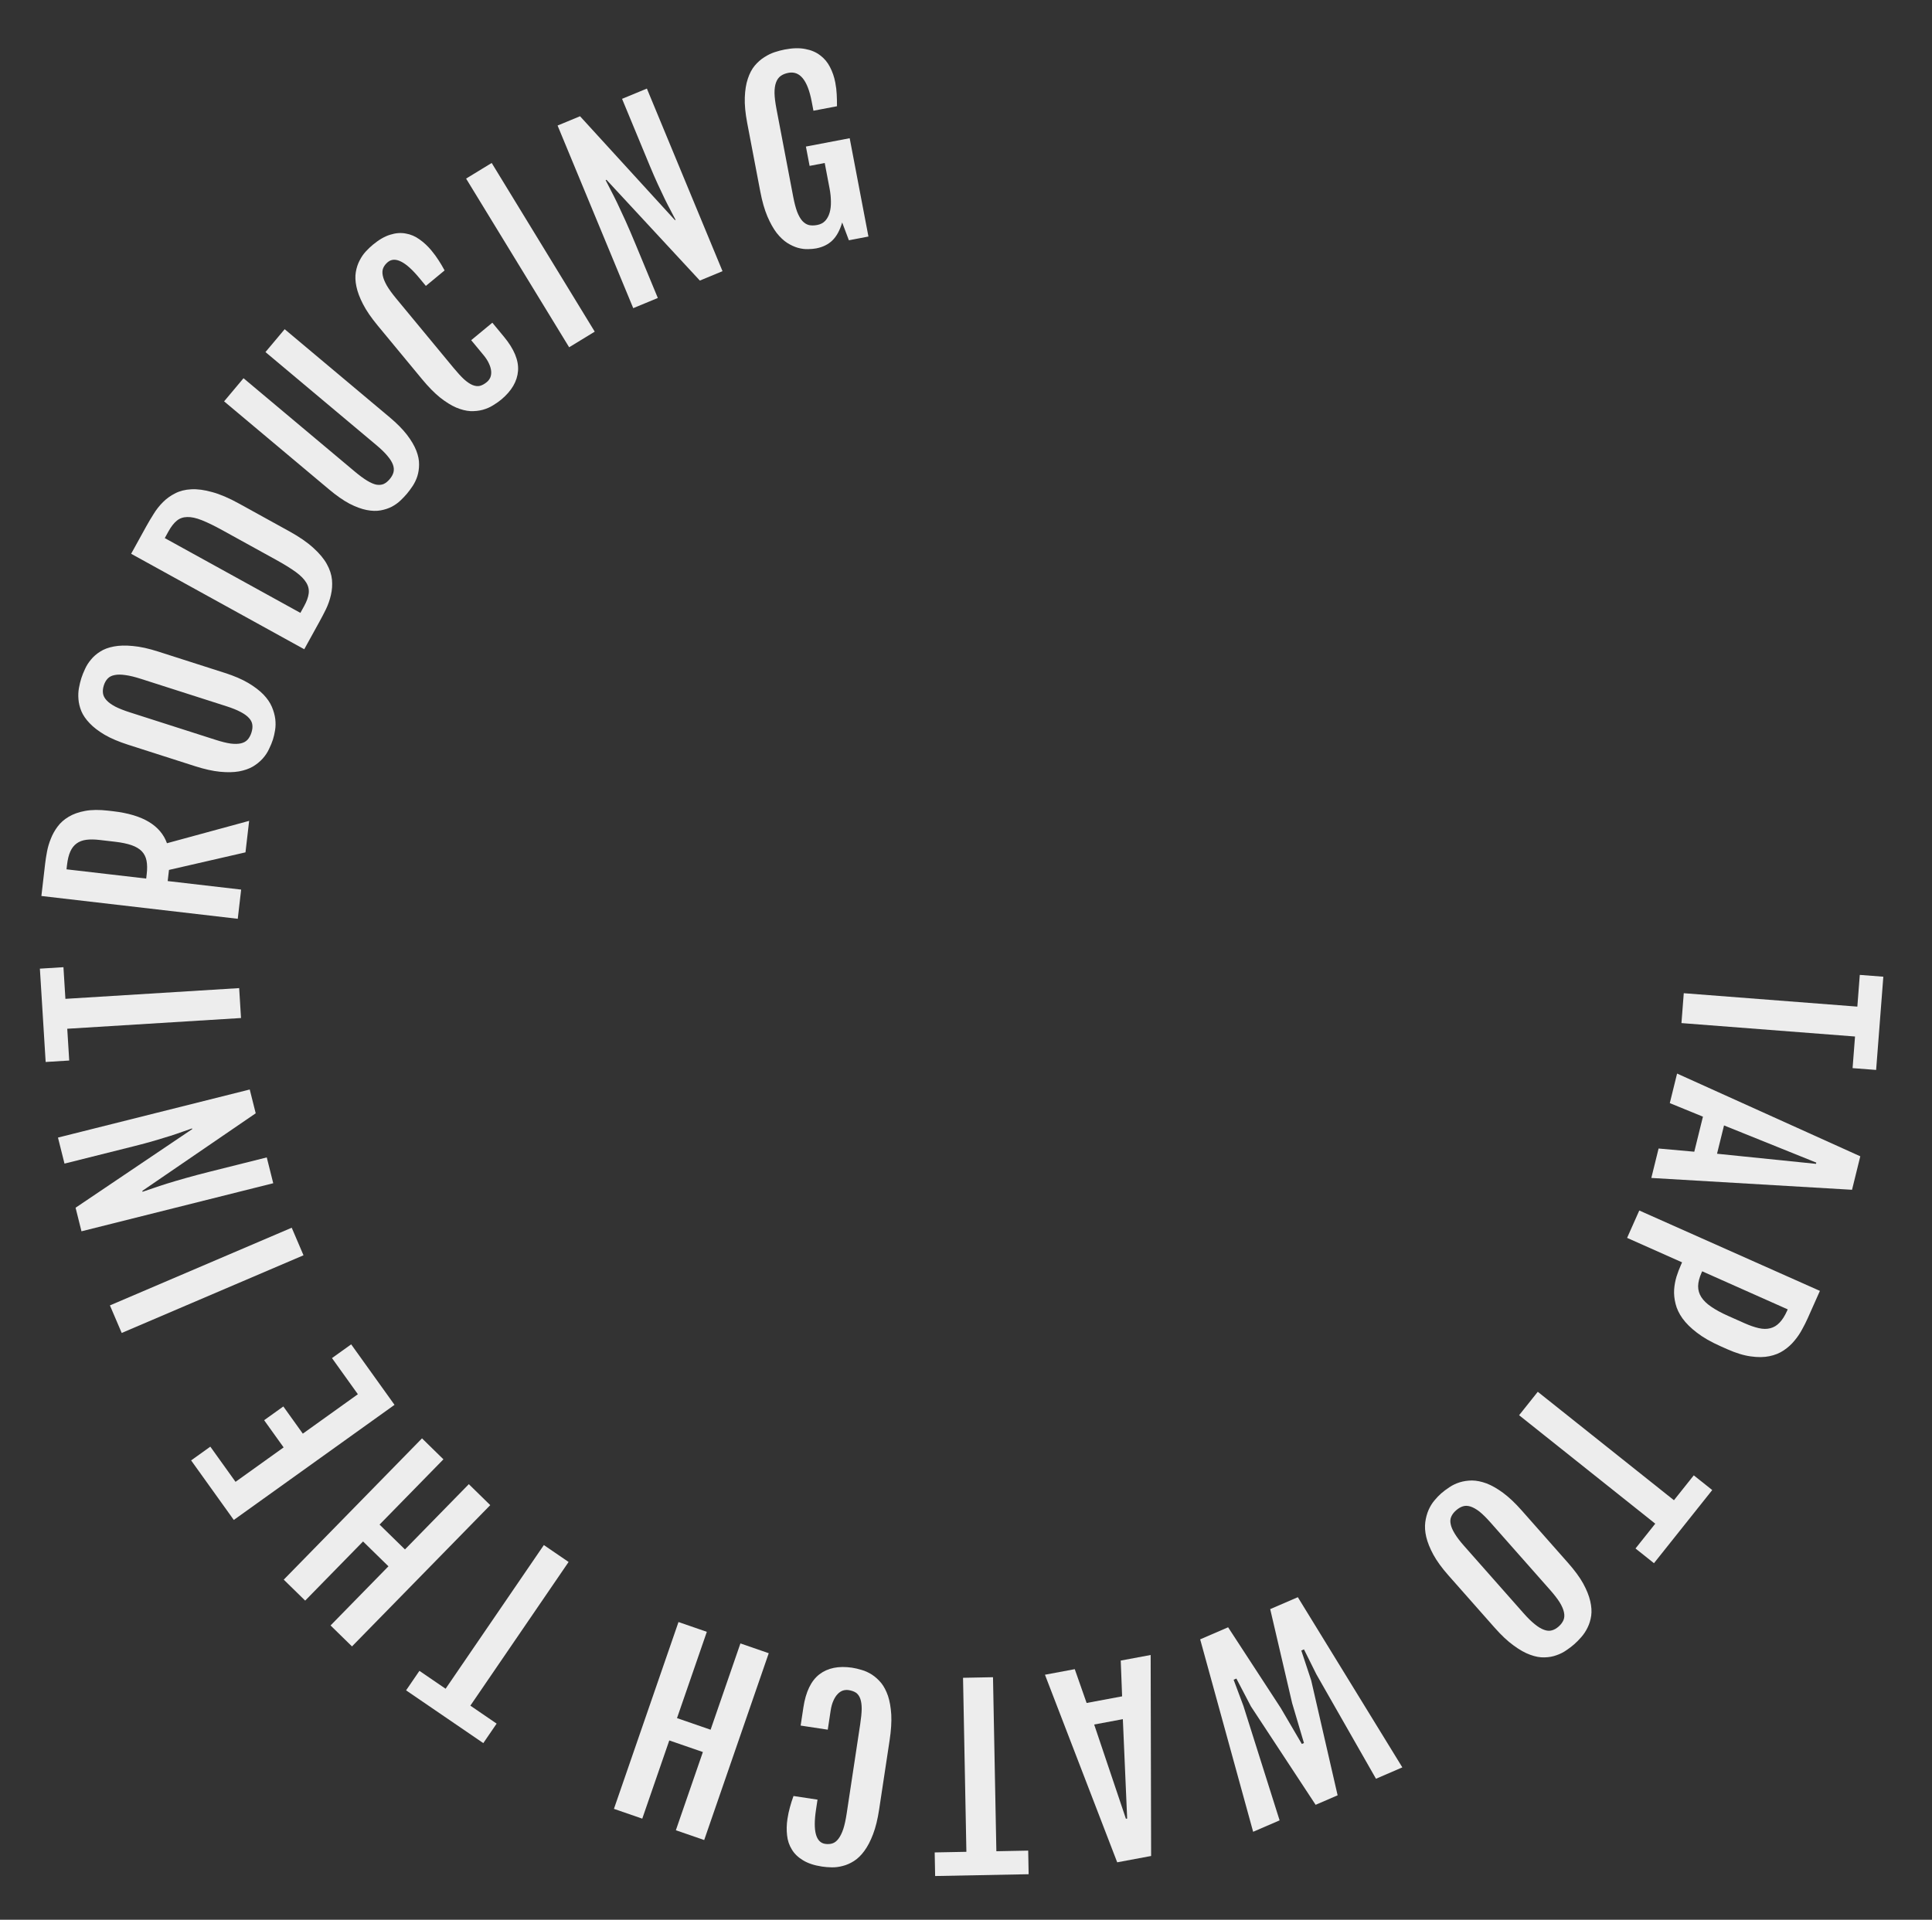 <svg width="163" height="162" viewBox="0 0 163 162" fill="none" xmlns="http://www.w3.org/2000/svg">
<rect x="0" y="0" width="163" height="162" fill="#333333" stroke="none"/>
<path d="M156.701 84.945L156.908 82.268L158.894 82.421L158.286 90.288L156.3 90.135L156.506 87.467L141.862 86.335L142.057 83.813L156.701 84.945Z" fill="#EDEDED"/>
<path d="M156.95 97.576L156.253 100.401L139.32 99.403L139.933 96.919L142.944 97.189L143.674 94.231L140.878 93.088L141.493 90.594L156.95 97.576ZM144.863 97.36L153.212 98.213L153.238 98.109L145.453 94.971L144.863 97.36Z" fill="#EDEDED"/>
<path d="M153.543 108.933L152.514 111.243C152.384 111.535 152.228 111.846 152.044 112.178C151.864 112.518 151.647 112.839 151.392 113.139C151.141 113.447 150.843 113.717 150.498 113.948C150.15 114.185 149.745 114.351 149.283 114.444C148.826 114.54 148.304 114.546 147.714 114.462C147.122 114.384 146.451 114.178 145.701 113.844L145.166 113.606C144.351 113.243 143.684 112.861 143.165 112.459C142.649 112.065 142.243 111.664 141.948 111.254C141.659 110.847 141.464 110.437 141.364 110.021C141.261 109.612 141.221 109.213 141.244 108.824C141.271 108.444 141.339 108.076 141.448 107.718C141.561 107.369 141.683 107.046 141.816 106.749L141.915 106.525L137.276 104.46L138.304 102.15L153.543 108.933ZM143.558 107.396C143.373 107.812 143.276 108.19 143.268 108.528C143.266 108.869 143.356 109.18 143.537 109.46C143.722 109.749 144.001 110.02 144.374 110.271C144.75 110.531 145.223 110.788 145.794 111.042L147.168 111.654C147.62 111.855 148.024 111.996 148.381 112.076C148.743 112.159 149.069 112.162 149.36 112.084C149.649 112.013 149.907 111.857 150.135 111.617C150.369 111.379 150.583 111.043 150.776 110.609L150.828 110.493L143.61 107.28L143.558 107.396Z" fill="#EDEDED"/>
<path d="M141.228 126.599L142.901 124.499L144.459 125.74L139.543 131.912L137.985 130.671L139.652 128.578L128.164 119.426L129.74 117.448L141.228 126.599Z" fill="#EDEDED"/>
<path d="M121.582 126.03C121.782 125.854 122.014 125.679 122.279 125.506C122.539 125.328 122.829 125.19 123.148 125.089C123.468 124.989 123.817 124.937 124.196 124.933C124.574 124.938 124.981 125.021 125.419 125.181C125.851 125.347 126.315 125.611 126.809 125.973C127.307 126.341 127.833 126.837 128.384 127.461L132.296 131.889C132.852 132.518 133.278 133.098 133.572 133.628C133.866 134.168 134.064 134.662 134.165 135.111C134.271 135.565 134.299 135.975 134.248 136.341C134.193 136.711 134.092 137.044 133.945 137.339C133.797 137.643 133.621 137.912 133.417 138.143C133.214 138.375 133.015 138.578 132.819 138.75C132.634 138.914 132.416 139.08 132.166 139.249C131.915 139.427 131.636 139.569 131.33 139.675C131.023 139.79 130.683 139.852 130.309 139.861C129.939 139.875 129.535 139.801 129.098 139.64C128.664 139.485 128.199 139.223 127.7 138.855C127.201 138.497 126.669 137.998 126.105 137.359L122.193 132.931C121.645 132.312 121.225 131.732 120.93 131.193C120.641 130.658 120.441 130.162 120.331 129.703C120.225 129.249 120.198 128.83 120.249 128.446C120.3 128.07 120.393 127.728 120.527 127.418C120.661 127.117 120.825 126.851 121.02 126.618C121.214 126.386 121.401 126.19 121.582 126.03ZM122.843 127.457C122.657 127.621 122.524 127.795 122.444 127.979C122.358 128.168 122.341 128.379 122.391 128.613C122.436 128.851 122.549 129.116 122.729 129.408C122.909 129.71 123.171 130.056 123.516 130.446L128.54 136.133C128.893 136.533 129.213 136.846 129.499 137.071C129.78 137.3 130.038 137.455 130.273 137.534C130.507 137.622 130.725 137.638 130.927 137.581C131.124 137.529 131.315 137.421 131.5 137.257C131.691 137.089 131.826 136.908 131.908 136.715C131.989 136.521 132.002 136.301 131.949 136.053C131.899 135.81 131.78 135.533 131.592 135.222C131.399 134.914 131.125 134.561 130.772 134.161L125.748 128.474C125.403 128.084 125.094 127.779 124.822 127.559C124.549 127.349 124.297 127.206 124.067 127.132C123.836 127.058 123.622 127.051 123.424 127.113C123.227 127.174 123.033 127.289 122.843 127.457Z" fill="#EDEDED"/>
<path d="M118.313 149.142L116.09 150.103L111.064 141.295L110.014 139.185L109.79 139.282L110.624 141.804L112.853 151.5L110.998 152.301L105.541 143.999L104.312 141.647L104.079 141.748L104.905 143.955L107.958 153.614L105.726 154.578L101.257 138.339L103.614 137.321L108.057 144.136L109.833 147.166L110.013 147.089L109.016 143.722L107.165 135.788L109.496 134.782L118.313 149.142Z" fill="#EDEDED"/>
<path d="M97.118 156.62L94.257 157.154L88.161 141.324L90.676 140.855L91.676 143.708L94.671 143.148L94.555 140.13L97.079 139.659L97.118 156.62ZM92.314 145.526L94.992 153.48L95.097 153.46L94.733 145.074L92.314 145.526Z" fill="#EDEDED"/>
<path d="M84.062 156.219L86.747 156.167L86.785 158.159L78.896 158.311L78.858 156.319L81.533 156.268L81.25 141.583L83.778 141.534L84.062 156.219Z" fill="#EDEDED"/>
<path d="M71.883 140.73C72.141 140.769 72.417 140.834 72.713 140.925C73.003 141.008 73.289 141.14 73.572 141.321C73.847 141.501 74.105 141.734 74.345 142.021C74.577 142.313 74.769 142.678 74.92 143.115C75.064 143.552 75.156 144.076 75.195 144.688C75.227 145.305 75.181 146.026 75.056 146.85L74.172 152.691C74.046 153.522 73.875 154.22 73.657 154.786C73.439 155.359 73.193 155.829 72.921 156.196C72.647 156.569 72.353 156.854 72.041 157.05C71.728 157.247 71.414 157.384 71.099 157.461C70.784 157.545 70.478 157.584 70.183 157.579C69.881 157.573 69.604 157.551 69.353 157.513C68.697 157.414 68.164 157.237 67.754 156.985C67.337 156.737 67.021 156.432 66.806 156.071C66.583 155.714 66.45 155.315 66.404 154.874C66.353 154.432 66.363 153.972 66.435 153.496C66.489 153.142 66.558 152.817 66.642 152.52C66.719 152.229 66.82 151.908 66.946 151.558L68.973 151.865L68.846 152.705C68.709 153.613 68.706 154.307 68.837 154.788C68.969 155.269 69.227 155.538 69.614 155.597C69.845 155.632 70.055 155.617 70.242 155.554C70.43 155.49 70.598 155.357 70.747 155.156C70.895 154.961 71.028 154.691 71.146 154.347C71.257 154.002 71.353 153.565 71.433 153.037L72.573 145.506C72.651 144.991 72.693 144.56 72.7 144.212C72.7 143.863 72.661 143.577 72.582 143.354C72.504 143.132 72.385 142.962 72.225 142.846C72.057 142.735 71.848 142.66 71.597 142.622C71.436 142.598 71.276 142.61 71.117 142.658C70.957 142.713 70.811 142.81 70.678 142.948C70.538 143.091 70.418 143.277 70.317 143.505C70.21 143.739 70.131 144.02 70.081 144.349L69.837 145.961L67.549 145.615L67.78 144.089C67.98 142.763 68.431 141.831 69.131 141.291C69.832 140.752 70.749 140.565 71.883 140.73Z" fill="#EDEDED"/>
<path d="M59.412 155.274L57.021 154.448L59.301 147.848L56.467 146.869L54.187 153.469L51.797 152.643L57.243 136.878L59.634 137.704L57.118 144.986L59.952 145.965L62.468 138.683L64.858 139.509L59.412 155.274Z" fill="#EDEDED"/>
<path d="M39.683 143.934L41.9 145.45L40.776 147.095L34.261 142.642L35.386 140.997L37.595 142.507L45.884 130.382L47.972 131.809L39.683 143.934Z" fill="#EDEDED"/>
<path d="M29.697 138.935L27.889 137.166L32.773 132.175L30.63 130.079L25.747 135.07L23.939 133.301L35.604 121.378L37.411 123.147L32.023 128.655L34.166 130.751L39.554 125.244L41.362 127.013L29.697 138.935Z" fill="#EDEDED"/>
<path d="M19.725 128.263L16.125 123.238L17.745 122.078L19.872 125.047L23.929 122.141L22.285 119.846L23.905 118.686L25.548 120.981L30.193 117.654L28.009 114.605L29.628 113.445L33.285 118.55L19.725 128.263Z" fill="#EDEDED"/>
<path d="M10.268 112.484L9.274 110.158L24.612 103.603L25.606 105.929L10.268 112.484Z" fill="#EDEDED"/>
<path d="M6.874 103.905L6.376 101.916L16.219 95.28L16.205 95.223C15.957 95.305 15.683 95.401 15.381 95.51C15.079 95.619 14.736 95.736 14.351 95.859C13.96 95.984 13.517 96.118 13.023 96.262C12.528 96.406 11.969 96.557 11.344 96.714L5.442 98.193L4.891 95.996L21.07 91.939L21.574 93.947L12.009 100.493L12.028 100.569C12.308 100.479 12.611 100.376 12.938 100.261C13.258 100.147 13.639 100.021 14.081 99.883C14.523 99.746 15.042 99.592 15.637 99.423C16.226 99.255 16.931 99.068 17.752 98.862L22.507 97.67L23.053 99.849L6.874 103.905Z" fill="#EDEDED"/>
<path d="M5.674 86.813L5.84 89.494L3.852 89.617L3.365 81.741L5.353 81.618L5.518 84.289L20.178 83.383L20.334 85.907L5.674 86.813Z" fill="#EDEDED"/>
<path d="M3.492 75.609L3.808 72.884C3.844 72.573 3.897 72.235 3.966 71.87C4.035 71.498 4.143 71.133 4.289 70.777C4.43 70.413 4.62 70.071 4.86 69.752C5.101 69.426 5.412 69.15 5.792 68.926C6.173 68.695 6.638 68.529 7.187 68.429C7.729 68.328 8.376 68.322 9.126 68.409L9.543 68.457C10.804 68.604 11.811 68.904 12.565 69.359C13.312 69.812 13.819 70.412 14.086 71.157L21.02 69.269L20.711 71.927L14.257 73.409L14.148 74.35L20.346 75.07L20.06 77.534L3.492 75.609ZM12.378 73.761C12.429 73.321 12.424 72.944 12.362 72.629C12.3 72.313 12.167 72.049 11.962 71.835C11.751 71.62 11.463 71.449 11.098 71.322C10.726 71.193 10.262 71.097 9.706 71.032L8.396 70.88C7.97 70.831 7.596 70.826 7.277 70.868C6.958 70.91 6.687 71.013 6.464 71.177C6.243 71.335 6.066 71.56 5.934 71.853C5.801 72.145 5.709 72.521 5.655 72.98L5.611 73.359L12.334 74.139L12.378 73.761Z" fill="#EDEDED"/>
<path d="M23.028 62.403C22.946 62.657 22.836 62.926 22.697 63.209C22.565 63.495 22.387 63.763 22.163 64.013C21.94 64.262 21.666 64.486 21.343 64.683C21.016 64.872 20.623 65.01 20.165 65.095C19.709 65.175 19.176 65.185 18.566 65.126C17.95 65.066 17.245 64.908 16.451 64.654L10.825 62.851C10.025 62.595 9.363 62.315 8.838 62.01C8.309 61.697 7.887 61.373 7.57 61.039C7.247 60.703 7.013 60.365 6.869 60.025C6.727 59.679 6.644 59.341 6.62 59.012C6.591 58.675 6.605 58.355 6.661 58.051C6.717 57.748 6.785 57.472 6.864 57.224C6.94 56.989 7.042 56.734 7.17 56.461C7.295 56.179 7.461 55.915 7.671 55.668C7.876 55.412 8.136 55.184 8.453 54.985C8.764 54.784 9.148 54.64 9.606 54.555C10.058 54.467 10.592 54.454 11.209 54.514C11.821 54.567 12.533 54.723 13.345 54.983L18.972 56.786C19.759 57.038 20.417 57.321 20.946 57.634C21.468 57.945 21.894 58.269 22.224 58.607C22.547 58.943 22.784 59.289 22.937 59.646C23.085 59.994 23.18 60.336 23.224 60.671C23.262 60.998 23.258 61.311 23.21 61.61C23.162 61.909 23.101 62.173 23.028 62.403ZM21.214 61.822C21.29 61.586 21.315 61.368 21.29 61.169C21.267 60.964 21.174 60.773 21.012 60.598C20.851 60.417 20.618 60.246 20.314 60.087C20.005 59.92 19.603 59.757 19.107 59.598L11.88 57.283C11.372 57.12 10.937 57.015 10.577 56.968C10.218 56.914 9.917 56.914 9.675 56.966C9.428 57.01 9.233 57.108 9.088 57.26C8.946 57.406 8.837 57.596 8.761 57.832C8.684 58.074 8.66 58.299 8.689 58.506C8.718 58.714 8.819 58.91 8.992 59.096C9.159 59.279 9.403 59.456 9.724 59.627C10.048 59.793 10.463 59.956 10.972 60.119L18.198 62.434C18.694 62.593 19.115 62.698 19.462 62.747C19.804 62.788 20.093 62.782 20.329 62.728C20.565 62.673 20.753 62.569 20.891 62.415C21.029 62.261 21.137 62.063 21.214 61.822Z" fill="#EDEDED"/>
<path d="M11.064 46.731L12.333 44.431C12.525 44.083 12.735 43.73 12.962 43.372C13.186 43.005 13.447 42.674 13.745 42.377C14.046 42.074 14.391 41.826 14.78 41.632C15.168 41.429 15.621 41.315 16.141 41.289C16.655 41.261 17.243 41.34 17.906 41.527C18.566 41.705 19.318 42.027 20.161 42.492L24.402 44.832C25.246 45.297 25.922 45.763 26.431 46.23C26.943 46.69 27.323 47.146 27.573 47.596C27.823 48.046 27.968 48.49 28.009 48.929C28.047 49.359 28.018 49.782 27.922 50.198C27.83 50.608 27.692 51.007 27.507 51.396C27.32 51.776 27.13 52.14 26.938 52.487L25.669 54.788L11.064 46.731ZM25.655 51.155C25.875 50.756 26.004 50.4 26.043 50.087C26.085 49.768 26.019 49.463 25.844 49.174C25.667 48.875 25.372 48.575 24.958 48.272C24.539 47.967 23.988 47.626 23.304 47.248L18.772 44.748C18.088 44.371 17.508 44.088 17.032 43.9C16.55 43.708 16.138 43.619 15.797 43.631C15.453 43.635 15.157 43.739 14.91 43.945C14.666 44.145 14.434 44.444 14.213 44.843L13.902 45.408L25.343 51.719L25.655 51.155Z" fill="#EDEDED"/>
<path d="M18.907 33.869L20.545 31.917L29.911 39.776C30.31 40.111 30.659 40.369 30.956 40.551C31.254 40.733 31.518 40.849 31.749 40.898C31.979 40.938 32.185 40.92 32.368 40.844C32.55 40.758 32.721 40.621 32.88 40.431C33.039 40.242 33.145 40.05 33.197 39.856C33.248 39.653 33.234 39.442 33.155 39.222C33.075 38.993 32.922 38.746 32.695 38.479C32.473 38.207 32.162 37.904 31.763 37.569L22.397 29.71L24.017 27.78L32.866 35.206C33.49 35.729 33.981 36.227 34.342 36.699C34.702 37.171 34.962 37.615 35.124 38.031C35.285 38.447 35.363 38.835 35.357 39.196C35.356 39.552 35.306 39.884 35.209 40.193C35.11 40.493 34.979 40.765 34.816 41.011C34.653 41.256 34.493 41.471 34.339 41.656C34.184 41.84 34 42.034 33.786 42.238C33.577 42.436 33.334 42.61 33.056 42.759C32.773 42.904 32.456 43.008 32.105 43.071C31.755 43.134 31.361 43.122 30.924 43.036C30.487 42.949 30.007 42.772 29.484 42.503C28.961 42.225 28.385 41.823 27.756 41.295L18.907 33.869Z" fill="#EDEDED"/>
<path d="M42.289 33.719C42.089 33.885 41.856 34.048 41.591 34.208C41.335 34.369 41.046 34.494 40.723 34.583C40.405 34.669 40.059 34.706 39.686 34.693C39.314 34.672 38.914 34.571 38.487 34.392C38.065 34.209 37.613 33.928 37.131 33.549C36.65 33.161 36.144 32.646 35.613 32.004L31.848 27.451C31.313 26.803 30.907 26.21 30.63 25.671C30.348 25.126 30.162 24.63 30.07 24.182C29.974 23.729 29.958 23.32 30.02 22.956C30.082 22.592 30.189 22.267 30.341 21.981C30.489 21.69 30.663 21.436 30.864 21.219C31.07 20.998 31.271 20.806 31.467 20.645C31.979 20.222 32.465 19.942 32.927 19.805C33.389 19.659 33.827 19.627 34.24 19.708C34.654 19.779 35.041 19.945 35.4 20.206C35.764 20.463 36.099 20.776 36.406 21.148C36.634 21.424 36.831 21.692 36.996 21.953C37.162 22.204 37.333 22.493 37.51 22.82L35.93 24.127L35.388 23.472C34.803 22.765 34.288 22.299 33.842 22.077C33.396 21.854 33.023 21.867 32.721 22.116C32.541 22.266 32.412 22.431 32.334 22.614C32.257 22.796 32.244 23.01 32.294 23.255C32.341 23.495 32.453 23.774 32.631 24.091C32.814 24.405 33.076 24.767 33.416 25.179L38.27 31.049C38.602 31.451 38.895 31.77 39.15 32.007C39.41 32.239 39.649 32.401 39.867 32.491C40.085 32.581 40.291 32.605 40.485 32.563C40.679 32.512 40.874 32.406 41.07 32.244C41.195 32.14 41.293 32.013 41.363 31.863C41.428 31.707 41.454 31.534 41.44 31.343C41.426 31.143 41.368 30.929 41.264 30.702C41.162 30.465 41.005 30.219 40.794 29.964L39.754 28.707L41.538 27.232L42.521 28.421C43.376 29.455 43.771 30.412 43.706 31.294C43.64 32.176 43.168 32.984 42.289 33.719Z" fill="#EDEDED"/>
<path d="M39.324 15.071L41.483 13.752L50.177 27.987L48.018 29.305L39.324 15.071Z" fill="#EDEDED"/>
<path d="M47.042 10.594L48.937 9.809L56.943 18.575L56.997 18.552C56.88 18.319 56.745 18.061 56.593 17.779C56.44 17.497 56.275 17.174 56.096 16.811C55.916 16.442 55.718 16.024 55.503 15.556C55.288 15.089 55.057 14.557 54.81 13.962L52.482 8.341L54.576 7.474L60.958 22.884L59.045 23.676L51.169 15.174L51.097 15.204C51.227 15.467 51.373 15.752 51.535 16.058C51.695 16.358 51.875 16.717 52.076 17.134C52.277 17.551 52.505 18.042 52.76 18.606C53.012 19.164 53.3 19.834 53.624 20.616L55.5 25.145L53.425 26.004L47.042 10.594Z" fill="#EDEDED"/>
<path d="M68.857 20.962C68.665 20.998 68.437 21.019 68.173 21.023C67.91 21.033 67.628 20.997 67.327 20.916C67.033 20.833 66.732 20.695 66.423 20.502C66.113 20.302 65.815 20.021 65.527 19.659C65.244 19.288 64.983 18.821 64.742 18.257C64.501 17.687 64.302 16.992 64.146 16.174L63.039 10.37C62.882 9.545 62.815 8.829 62.838 8.221C62.86 7.607 62.945 7.081 63.094 6.642C63.241 6.196 63.435 5.828 63.678 5.536C63.927 5.243 64.197 5.006 64.487 4.825C64.776 4.637 65.07 4.495 65.37 4.398C65.669 4.301 65.95 4.228 66.213 4.178C66.878 4.051 67.455 4.037 67.944 4.136C68.439 4.227 68.857 4.406 69.2 4.672C69.547 4.93 69.822 5.259 70.024 5.658C70.233 6.055 70.382 6.491 70.472 6.964C70.539 7.316 70.579 7.646 70.592 7.955C70.609 8.257 70.617 8.593 70.615 8.965L68.629 9.344L68.481 8.567C68.139 6.77 67.484 5.963 66.519 6.147C66.257 6.197 66.038 6.285 65.863 6.412C65.688 6.538 65.558 6.722 65.471 6.964C65.384 7.199 65.341 7.499 65.345 7.863C65.354 8.225 65.409 8.669 65.509 9.193L66.925 16.618C67.023 17.13 67.133 17.549 67.255 17.877C67.383 18.204 67.528 18.458 67.689 18.64C67.856 18.82 68.04 18.937 68.243 18.991C68.451 19.038 68.685 19.036 68.948 18.986C69.223 18.934 69.446 18.818 69.617 18.64C69.787 18.455 69.913 18.225 69.993 17.952C70.073 17.678 70.11 17.366 70.103 17.016C70.102 16.665 70.064 16.291 69.988 15.895L69.58 13.755L68.305 13.999L67.993 12.368L71.687 11.664L73.269 19.961L71.619 20.276L71.054 18.773C70.857 19.441 70.579 19.947 70.221 20.294C69.868 20.633 69.414 20.856 68.857 20.962Z" fill="#EDEDED"/>
</svg>
